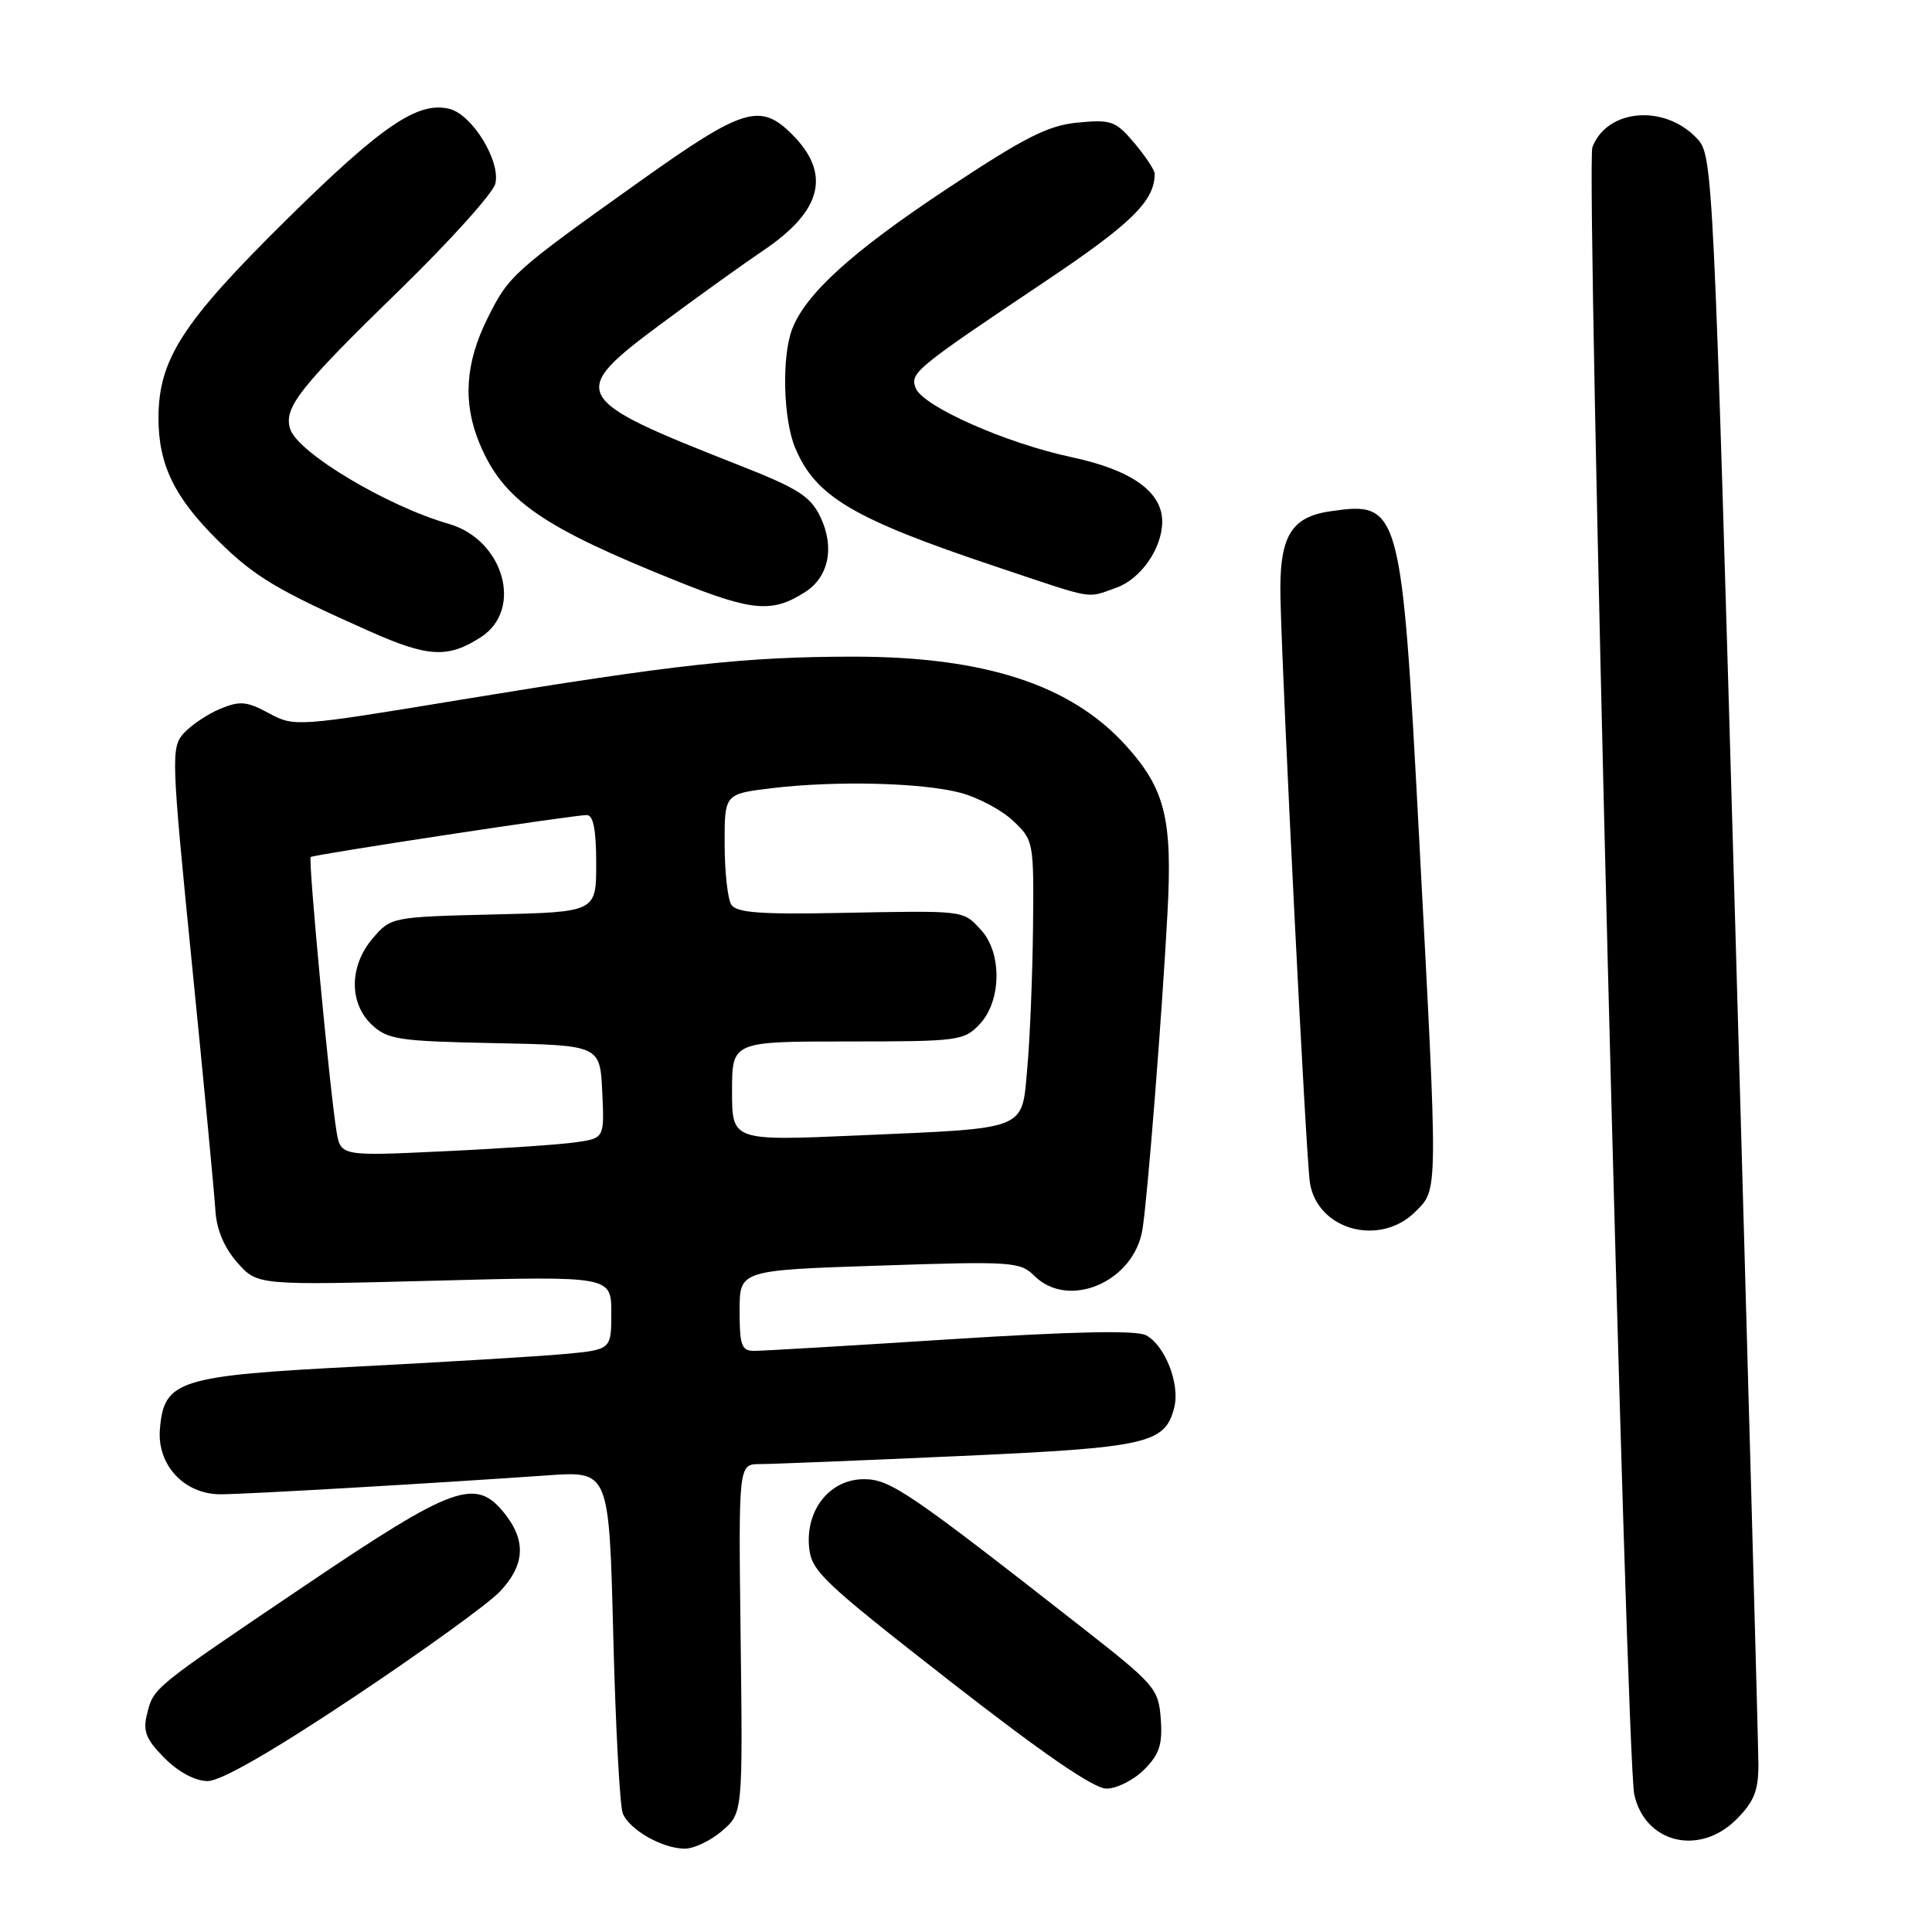<?xml version="1.0" encoding="UTF-8" standalone="no"?>
<!DOCTYPE svg PUBLIC "-//W3C//DTD SVG 1.1//EN" "http://www.w3.org/Graphics/SVG/1.1/DTD/svg11.dtd" >
<svg xmlns="http://www.w3.org/2000/svg" xmlns:xlink="http://www.w3.org/1999/xlink" version="1.1" viewBox="0 0 256 256">
 <g >
 <path fill="currentColor"
d=" M 95.66 242.62 C 98.42 240.24 98.42 240.24 98.14 217.12 C 97.85 194.00 97.85 194.00 100.69 194.00 C 102.25 194.00 114.10 193.52 127.01 192.94 C 152.16 191.81 154.38 191.30 155.60 186.47 C 156.37 183.38 154.37 178.27 151.86 176.93 C 150.60 176.25 142.22 176.42 125.93 177.46 C 112.69 178.31 100.99 179.00 99.93 179.00 C 98.26 179.00 98.00 178.27 98.00 173.66 C 98.00 168.31 98.00 168.31 116.54 167.70 C 134.07 167.11 135.19 167.19 137.04 169.04 C 141.59 173.59 150.30 169.84 151.39 162.86 C 152.08 158.47 153.98 134.37 154.70 120.92 C 155.37 108.48 154.38 104.54 149.19 98.79 C 141.91 90.73 130.44 87.00 113.04 87.01 C 98.76 87.02 89.56 88.03 61.28 92.68 C 39.27 96.31 39.02 96.33 35.64 94.51 C 32.70 92.92 31.79 92.84 29.18 93.92 C 27.51 94.62 25.34 96.07 24.36 97.15 C 22.65 99.05 22.69 100.25 25.44 127.81 C 27.02 143.59 28.41 158.24 28.54 160.37 C 28.69 162.90 29.69 165.30 31.43 167.28 C 34.10 170.31 34.10 170.31 57.55 169.70 C 81.00 169.08 81.00 169.08 81.00 173.96 C 81.00 178.84 81.00 178.84 74.75 179.42 C 71.31 179.73 59.05 180.47 47.50 181.07 C 23.61 182.29 21.74 182.88 21.19 189.34 C 20.78 194.10 24.40 198.00 29.22 198.00 C 32.49 198.00 56.83 196.59 72.60 195.49 C 80.71 194.92 80.71 194.92 81.26 216.71 C 81.56 228.69 82.13 239.30 82.52 240.28 C 83.39 242.44 87.69 244.91 90.69 244.96 C 91.90 244.98 94.13 243.93 95.66 242.62 Z  M 230.08 241.08 C 232.41 238.75 233.00 237.28 233.00 233.83 C 232.99 231.45 231.64 182.50 230.00 125.06 C 227.02 21.45 226.98 20.61 224.84 18.33 C 220.55 13.77 212.93 14.42 211.00 19.51 C 210.11 21.83 215.48 232.89 216.55 237.78 C 217.96 244.22 225.17 245.98 230.08 241.08 Z  M 151.60 234.49 C 153.63 232.46 154.05 231.17 153.81 227.78 C 153.51 223.77 153.07 223.25 143.50 215.75 C 120.42 197.68 117.95 196.00 114.48 196.00 C 110.02 196.00 106.78 199.97 107.20 204.91 C 107.48 208.17 108.80 209.43 125.81 222.71 C 138.17 232.35 144.93 237.00 146.61 237.00 C 147.97 237.00 150.22 235.87 151.60 234.49 Z  M 46.85 224.90 C 56.01 218.79 64.74 212.49 66.25 210.88 C 69.53 207.41 69.74 204.21 66.93 200.63 C 63.06 195.71 60.24 196.72 40.42 210.09 C 19.97 223.90 20.36 223.58 19.46 227.22 C 18.92 229.42 19.38 230.53 21.82 232.97 C 23.68 234.83 25.88 236.00 27.52 236.00 C 29.26 236.00 36.02 232.12 46.85 224.90 Z  M 187.55 160.55 C 190.58 157.51 190.57 158.72 188.03 110.78 C 185.72 67.11 185.52 66.39 176.26 67.75 C 170.97 68.52 169.47 71.17 169.67 79.36 C 170.00 92.73 173.06 153.49 173.57 156.72 C 174.56 162.99 182.84 165.25 187.55 160.55 Z  M 63.73 84.42 C 69.39 80.76 66.74 71.50 59.45 69.41 C 51.27 67.06 39.44 59.98 38.45 56.84 C 37.56 54.03 39.63 51.39 53.04 38.34 C 59.64 31.91 65.31 25.61 65.63 24.35 C 66.37 21.37 62.59 15.19 59.56 14.43 C 55.39 13.38 50.61 16.63 37.95 29.12 C 24.16 42.73 21.00 47.63 21.00 55.41 C 21.00 61.57 23.12 65.93 28.88 71.62 C 33.73 76.42 36.69 78.19 49.00 83.66 C 56.76 87.11 59.37 87.24 63.73 84.42 Z  M 106.73 78.42 C 109.82 76.42 110.61 72.49 108.72 68.53 C 107.39 65.75 105.79 64.73 97.83 61.60 C 75.52 52.83 75.16 52.15 87.70 42.84 C 92.54 39.25 98.63 34.88 101.24 33.12 C 108.95 27.91 110.15 23.00 104.96 17.81 C 100.74 13.58 98.47 14.28 84.84 23.99 C 67.92 36.04 67.44 36.48 64.61 42.15 C 61.63 48.13 61.30 53.39 63.55 58.78 C 66.70 66.31 71.76 69.82 90.00 77.12 C 99.75 81.02 102.39 81.23 106.73 78.42 Z  M 147.88 77.89 C 151.15 76.75 154.00 72.66 154.00 69.11 C 154.00 65.16 149.93 62.27 141.96 60.57 C 133.24 58.71 122.25 53.83 121.33 51.41 C 120.56 49.42 121.25 48.85 138.30 37.42 C 149.97 29.61 153.00 26.64 153.00 23.01 C 153.00 22.54 151.79 20.72 150.32 18.97 C 147.85 16.03 147.26 15.82 142.83 16.24 C 138.87 16.62 135.81 18.17 125.49 25.01 C 112.91 33.34 106.74 38.94 104.96 43.62 C 103.57 47.26 103.78 55.55 105.36 59.33 C 108.07 65.81 113.02 68.74 132.00 75.09 C 145.35 79.56 143.85 79.30 147.88 77.89 Z  M 44.58 149.85 C 43.68 144.29 40.81 113.85 41.17 113.56 C 41.58 113.23 76.03 107.99 77.75 108.00 C 78.62 108.00 79.00 109.95 79.00 114.42 C 79.00 120.85 79.00 120.85 65.41 121.17 C 51.93 121.50 51.80 121.52 49.41 124.31 C 46.27 127.97 46.21 132.91 49.28 135.80 C 51.36 137.74 52.84 137.97 65.53 138.22 C 79.50 138.50 79.50 138.50 79.80 144.65 C 80.09 150.81 80.09 150.81 76.30 151.36 C 74.21 151.66 66.34 152.20 58.81 152.55 C 45.13 153.20 45.13 153.20 44.58 149.85 Z  M 97.00 144.59 C 97.00 138.00 97.00 138.00 112.33 138.00 C 127.05 138.00 127.74 137.91 129.83 135.69 C 132.72 132.61 132.79 126.22 129.96 123.19 C 127.54 120.59 128.04 120.65 111.13 120.97 C 100.70 121.18 97.57 120.93 96.90 119.87 C 96.42 119.11 96.02 115.51 96.02 111.85 C 96.00 105.20 96.00 105.20 102.25 104.44 C 110.75 103.42 122.16 103.70 127.27 105.05 C 129.60 105.67 132.74 107.34 134.25 108.77 C 136.96 111.33 137.00 111.55 136.88 122.94 C 136.81 129.30 136.47 137.62 136.13 141.43 C 135.36 149.90 136.49 149.45 113.71 150.45 C 97.00 151.18 97.00 151.18 97.00 144.59 Z "/>
</g>
</svg>